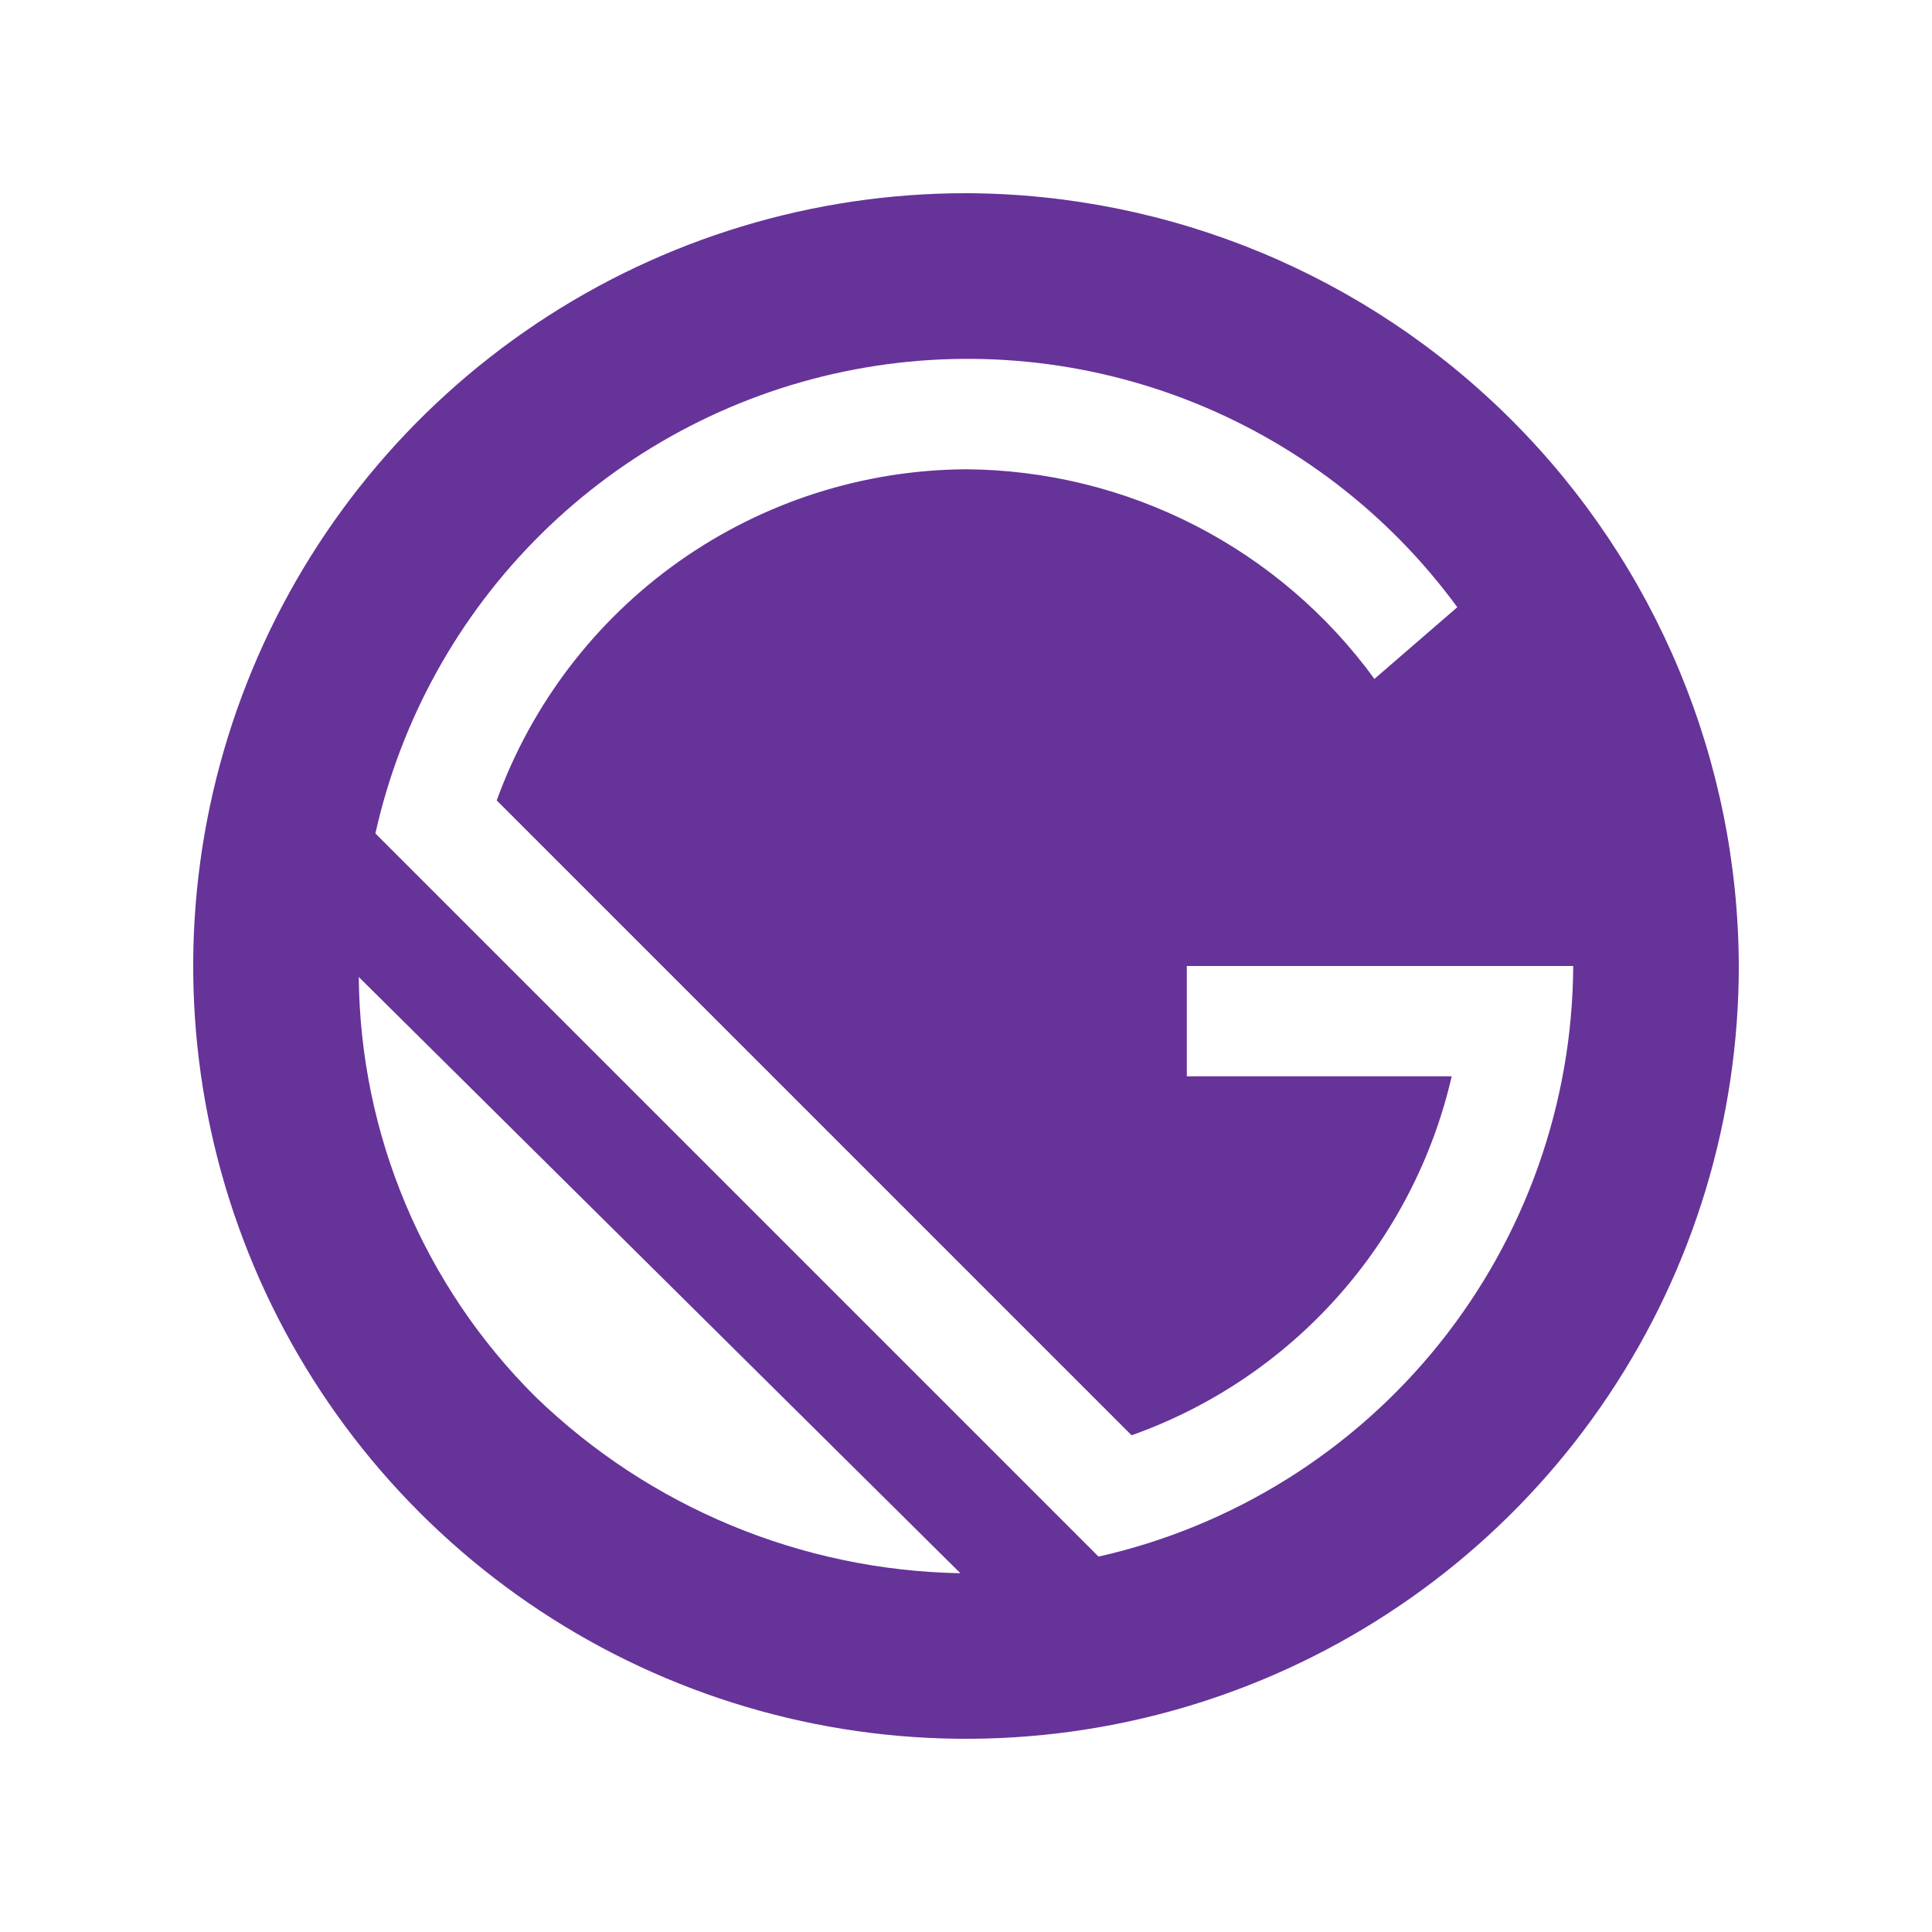 <svg viewBox="0 0 80 80" xmlns="http://www.w3.org/2000/svg">
<rect width="100%" height="100%" fill="white"/>
<path d="M65.144 40H49.144V44.568H60.112C59.33 47.96 57.705 51.1 55.388 53.698C53.071 56.296 50.137 58.268 46.856 59.432L20.568 33.144C21.988 29.127 24.621 25.651 28.102 23.195C31.582 20.738 35.74 19.424 40 19.432C43.302 19.454 46.553 20.251 49.49 21.758C52.427 23.266 54.97 25.442 56.912 28.112L60.344 25.144C57.492 21.248 53.578 18.256 49.07 16.527C44.562 14.797 39.652 14.403 34.925 15.391C30.199 16.379 25.858 18.708 22.421 22.099C18.984 25.49 16.596 29.8 15.544 34.512L45.712 64.688C51.224 63.299 56.12 60.123 59.636 55.656C63.152 51.189 65.089 45.684 65.144 40ZM14.856 40.232C14.863 43.467 15.513 46.669 16.769 49.65C18.024 52.632 19.86 55.334 22.168 57.6C26.772 62.23 33.016 64.857 39.544 64.912L14.856 40.232Z" fill="white"/>
<path d="M40 8C33.671 8 27.484 9.877 22.222 13.393C16.959 16.909 12.858 21.907 10.436 27.754C8.014 33.601 7.38 40.035 8.615 46.243C9.85 52.45 12.897 58.152 17.373 62.627C21.848 67.103 27.55 70.15 33.757 71.385C39.965 72.62 46.399 71.986 52.246 69.564C58.093 67.142 63.091 63.041 66.607 57.778C70.123 52.516 72 46.329 72 40C71.975 31.521 68.595 23.396 62.599 17.401C56.604 11.405 48.479 8.025 40 8V8ZM22.168 57.832C17.538 53.228 14.911 46.985 14.856 40.456L39.768 65.144C33.187 65.026 26.895 62.413 22.168 57.832V57.832ZM45.488 64.456L15.544 34.512C16.596 29.8 18.983 25.49 22.421 22.099C25.858 18.708 30.199 16.379 34.925 15.391C39.651 14.403 44.562 14.797 49.07 16.527C53.578 18.256 57.492 21.248 60.344 25.144L56.912 28.112C54.969 25.442 52.427 23.266 49.489 21.758C46.552 20.251 43.302 19.454 40 19.432C35.748 19.457 31.605 20.785 28.131 23.237C24.657 25.689 22.017 29.146 20.568 33.144L46.856 59.432C50.137 58.268 53.071 56.296 55.388 53.698C57.705 51.1 59.33 47.96 60.112 44.568H49.144V40H65.144C65.114 45.698 63.154 51.218 59.585 55.659C56.015 60.1 51.046 63.201 45.488 64.456V64.456Z" fill="#663399"/>
</svg>
